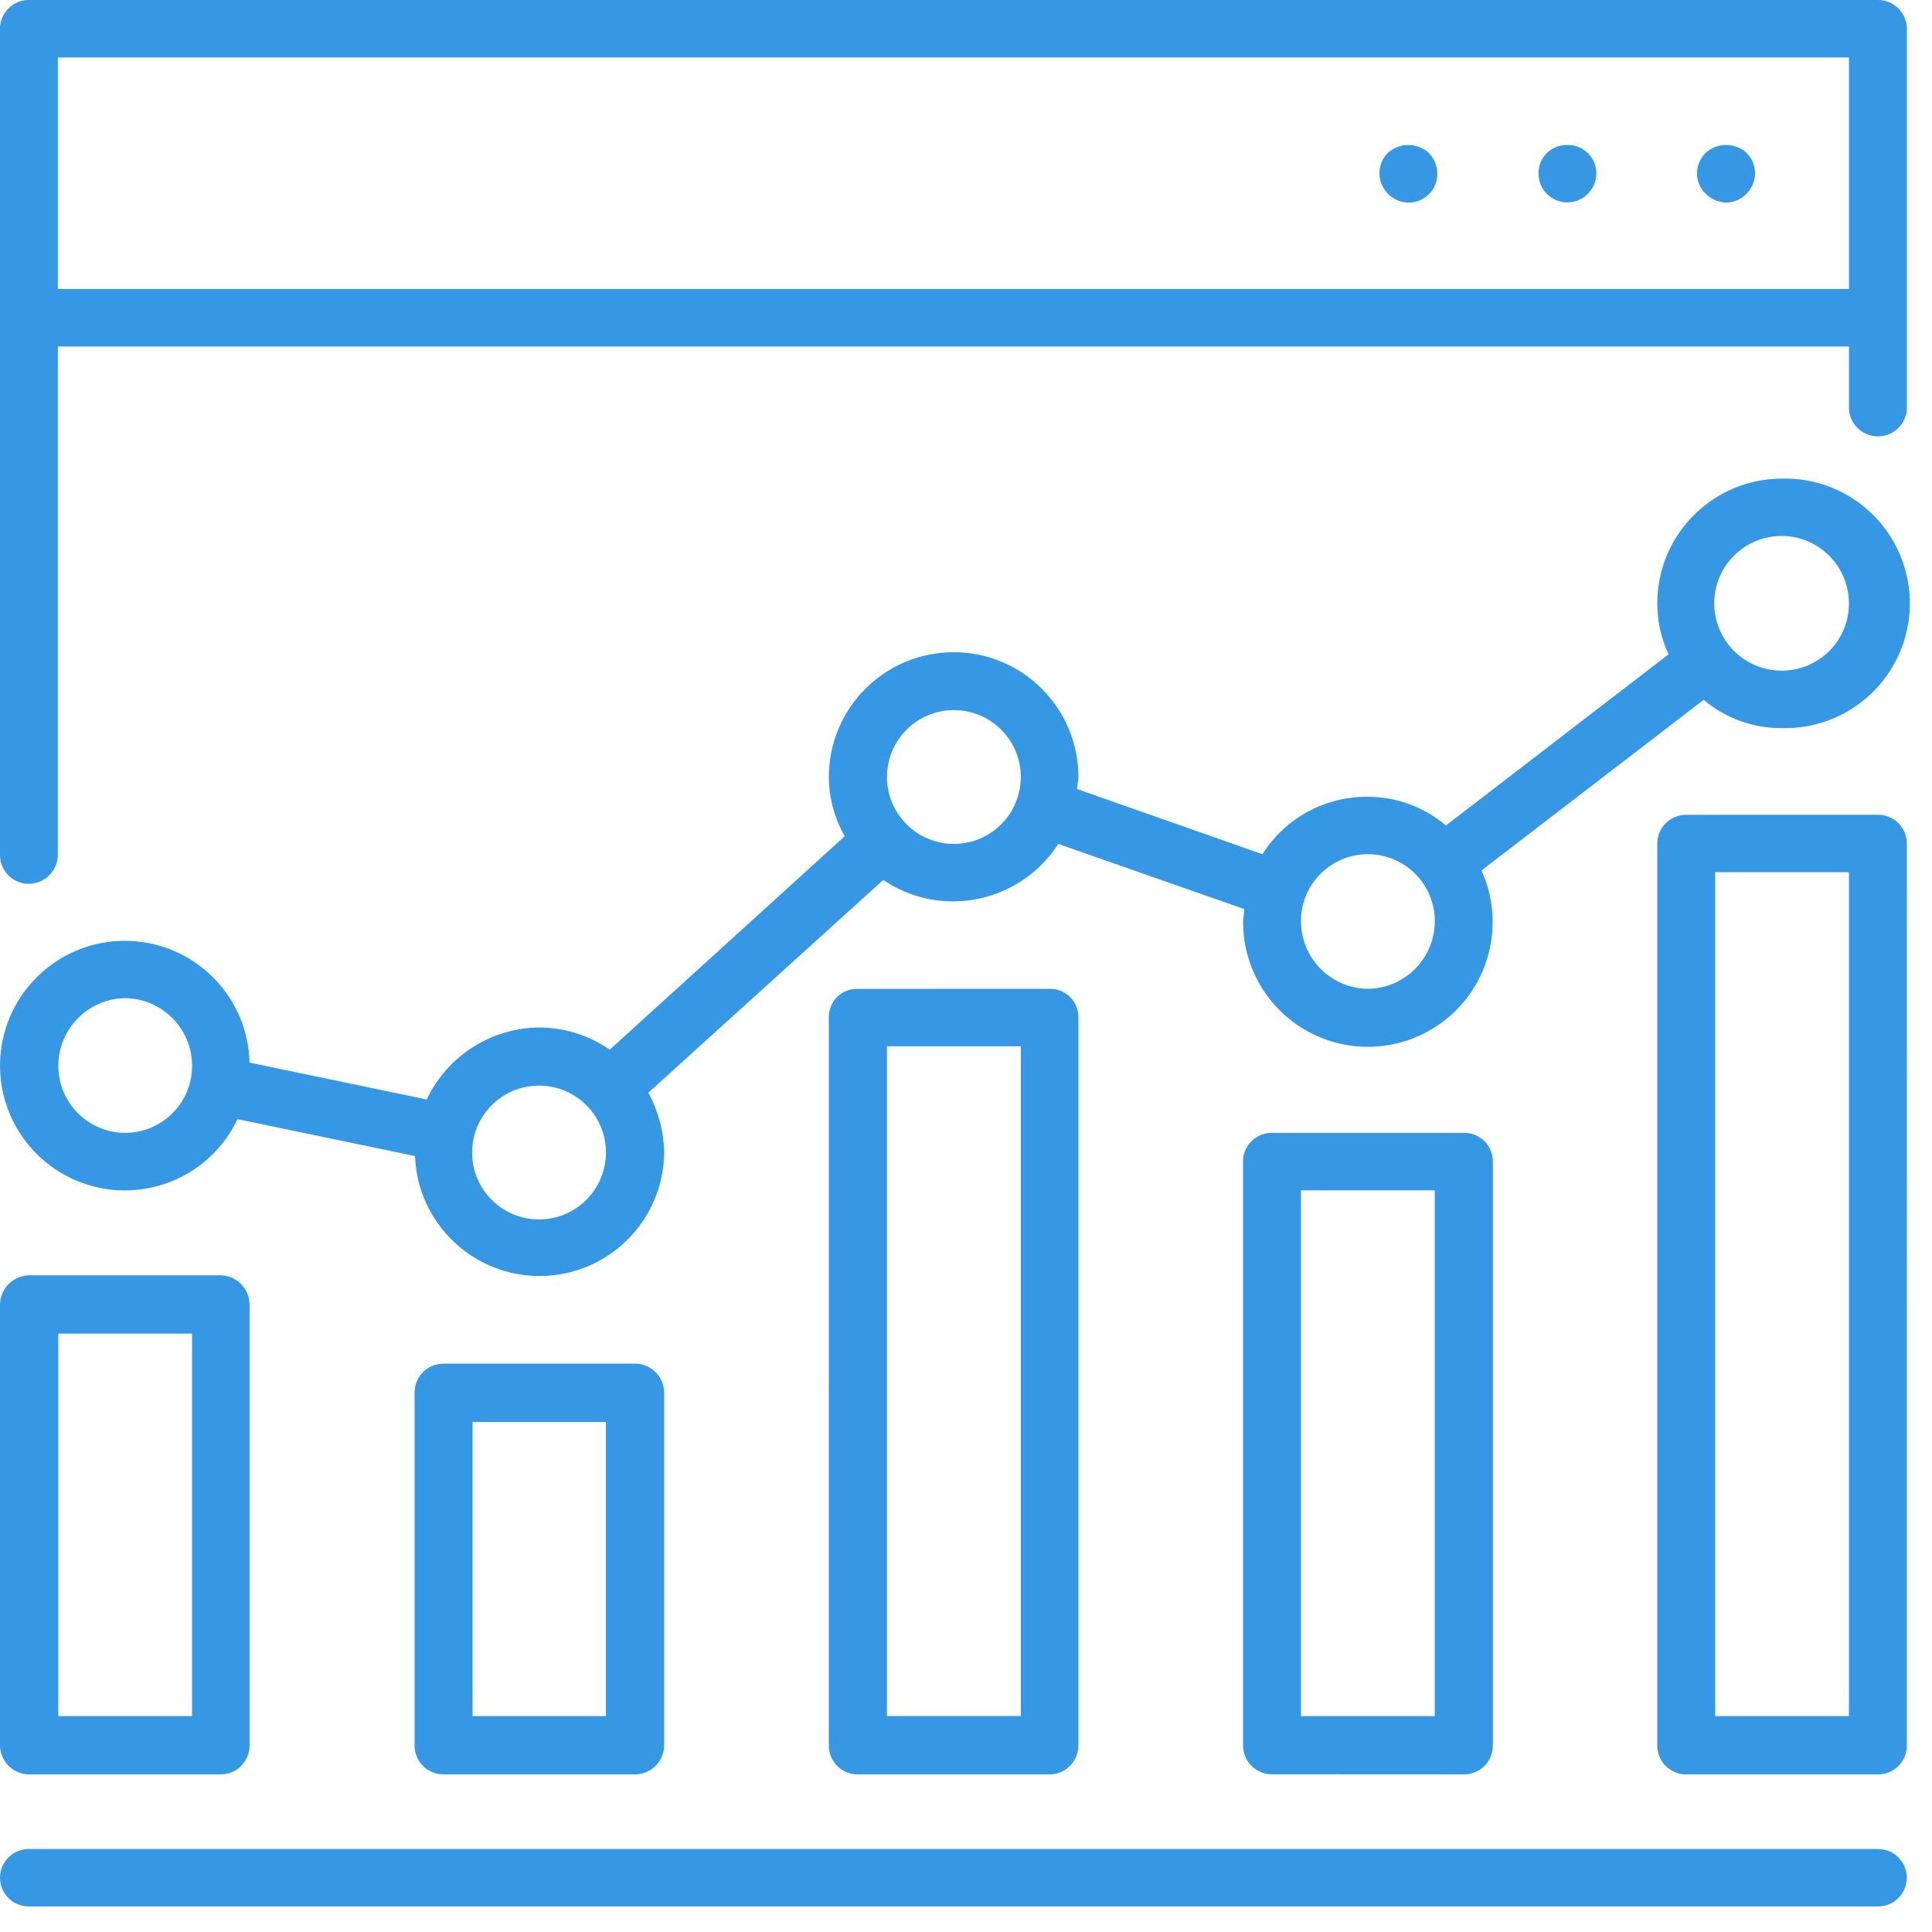 <svg xmlns="http://www.w3.org/2000/svg" width="60" height="60" viewBox="0 0 60 60">
    <g fill="none" fill-rule="evenodd">
        <g fill="#3698E4" fill-rule="nonzero">
            <g>
                <g>
                    <g>
                        <path d="M58.326 57.423c.492 0 .891.399.891.892 0 .492-.399.891-.891.891H.892c-.493 0-.892-.399-.892-.891 0-.493.4-.892.892-.892zM19.72 42.349c.5 0 .905.405.905.906v10.944c0 .5-.405.906-.905.906h-5.95c-.24 0-.47-.096-.637-.266-.168-.17-.261-.4-.258-.64V43.255c-.003-.24.09-.47.258-.64.168-.17.397-.266.636-.266zm38.605-17.045c.239 0 .468.095.636.265.168.17.261.401.258.64V54.2c.003.24-.09.47-.258.64-.168.17-.397.266-.636.266H52.36c-.239-.001-.467-.097-.635-.267-.167-.17-.26-.4-.257-.639V26.21c-.003-.239.09-.47.258-.64.168-.17.398-.265.637-.265zm-12.862 9.878c.236-.003.464.088.633.253.168.166.265.391.267.628v18.136c.003.24-.091.471-.26.642-.17.17-.4.265-.64.264l-5.968-.003c-.238 0-.467-.097-.634-.267-.168-.17-.26-.4-.257-.639V36.06c.006-.488.404-.88.891-.878zm-12.878-4.473c.237-.008.468.08.64.247.17.165.266.393.265.631V54.2c.002.24-.092.472-.263.643-.17.17-.402.265-.642.263h-5.954c-.239-.001-.467-.097-.635-.267-.167-.17-.26-.4-.257-.639V31.587c-.001-.235.093-.462.26-.627.168-.166.396-.256.632-.25zm-25.73 8.896c.494.01.89.412.895.906v13.688c.003.24-.09.47-.258.64-.168.17-.397.266-.637.266H.906c-.5 0-.906-.406-.906-.906V40.511c.009-.496.41-.897.906-.906zm11.962 4.555h-4.142v9.134h4.142V44.16zM57.42 27.087h-4.154v26.207h4.154V27.087zm-12.862 9.881h-4.156v16.326h4.156V36.968zm-12.856-4.475h-4.156v20.8h4.156v-20.8zM5.965 41.416H1.81v11.878h4.154V41.416zm49.377-26.553l.213.001c1.324.04 2.543.756 3.22 1.906.716 1.214.716 2.721 0 3.935-.715 1.214-2.033 1.944-3.441 1.907-.887.006-1.748-.305-2.425-.878l-6.9 5.299c.656 1.444.364 3.143-.735 4.287-1.1 1.143-2.785 1.502-4.254.904-1.47-.598-2.427-2.031-2.415-3.618l.04-.373-5.779-2.024c-.713 1.106-1.937 1.777-3.253 1.784-.778.005-1.54-.227-2.182-.666l-7.295 6.606c.307.565.476 1.195.49 1.838-.007 2.106-1.698 3.82-3.804 3.856-2.106.035-3.854-1.62-3.933-3.725l-5.512-1.146c-.843 1.776-2.882 2.639-4.743 2.008-1.862-.63-2.957-2.554-2.548-4.477.41-1.922 2.192-3.234 4.15-3.052 1.957.182 3.468 1.8 3.515 3.765l5.5 1.145c.642-1.355 2.003-2.224 3.503-2.236.78.005 1.54.245 2.182.69l7.298-6.63c-.32-.56-.491-1.193-.494-1.838 0-2.14 1.735-3.876 3.876-3.876 2.14 0 3.875 1.736 3.875 3.876l-.04.374 5.756 2.023c.707-1.123 1.946-1.798 3.273-1.783.889 0 1.748.316 2.425.891l6.913-5.315c-.234-.5-.353-1.044-.349-1.596.006-2.135 1.74-3.863 3.876-3.861l-.003-.001zm-38.62 18.852c-1.146.01-2.068.946-2.06 2.092.008 1.147.943 2.07 2.089 2.064.553-.002 1.082-.226 1.47-.62.387-.395.602-.927.597-1.48-.012-1.146-.95-2.066-2.096-2.056zM3.89 30.998c-1.152.015-2.078.953-2.078 2.106.002 1.147.931 2.076 2.078 2.078 1.146-.003 2.074-.932 2.076-2.078 0-1.152-.925-2.09-2.076-2.106zm38.591-4.47c-1.148 0-2.078.93-2.078 2.078 0 1.152.926 2.09 2.078 2.103 1.152-.013 2.078-.95 2.078-2.103 0-1.147-.93-2.078-2.078-2.078zM58.326 0c.239 0 .467.097.635.267.168.17.261.4.26.638v11.747c0 .321-.172.618-.45.78-.28.16-.622.16-.9 0-.28-.162-.45-.459-.45-.78v-1.89H1.796v15.766c.004.243-.09.477-.26.65-.17.172-.403.27-.645.27-.239-.001-.467-.098-.635-.268-.167-.17-.26-.4-.257-.638V.905C-.003.667.09.437.257.267.425.097.653 0 .892 0zM29.624 22.053c-1.148 0-2.078.93-2.078 2.078.001 1.144.926 2.072 2.07 2.078.552.002 1.082-.217 1.474-.606.39-.39.611-.92.612-1.472 0-1.148-.93-2.078-2.078-2.078zm26.493-5.254c-.784-.32-1.683-.135-2.277.468-.595.602-.768 1.504-.438 2.284.33.78 1.096 1.284 1.943 1.277.554-.003 1.084-.226 1.474-.62.39-.395.605-.928.601-1.483-.004-.846-.519-1.606-1.303-1.926zM57.42 1.786H1.797v7.19H57.42v-7.19zm-4.445 2.957c.36-.322.903-.322 1.262 0 .172.168.268.398.268.638s-.096.47-.268.638c-.163.17-.388.269-.624.273-.24-.007-.468-.104-.638-.273-.176-.165-.275-.397-.273-.638.003-.24.101-.47.273-.638zm-9.87 0c.36-.32.9-.32 1.26 0 .17.169.268.398.272.638.006.24-.085.472-.253.644-.168.171-.398.268-.638.267-.242-.002-.473-.1-.641-.273-.353-.352-.353-.924 0-1.276zm5.566-.24c.237-.007.467.083.638.248.17.165.267.392.267.63 0 .5-.405.905-.905.905-.238-.001-.466-.097-.634-.267-.167-.17-.26-.4-.258-.638-.001-.236.093-.462.26-.628.169-.165.396-.255.632-.25z" transform="translate(-345 -1411) translate(0 202) translate(345 1034) translate(0 175)"/>
                    </g>
                </g>
            </g>
        </g>
    </g>
</svg>
